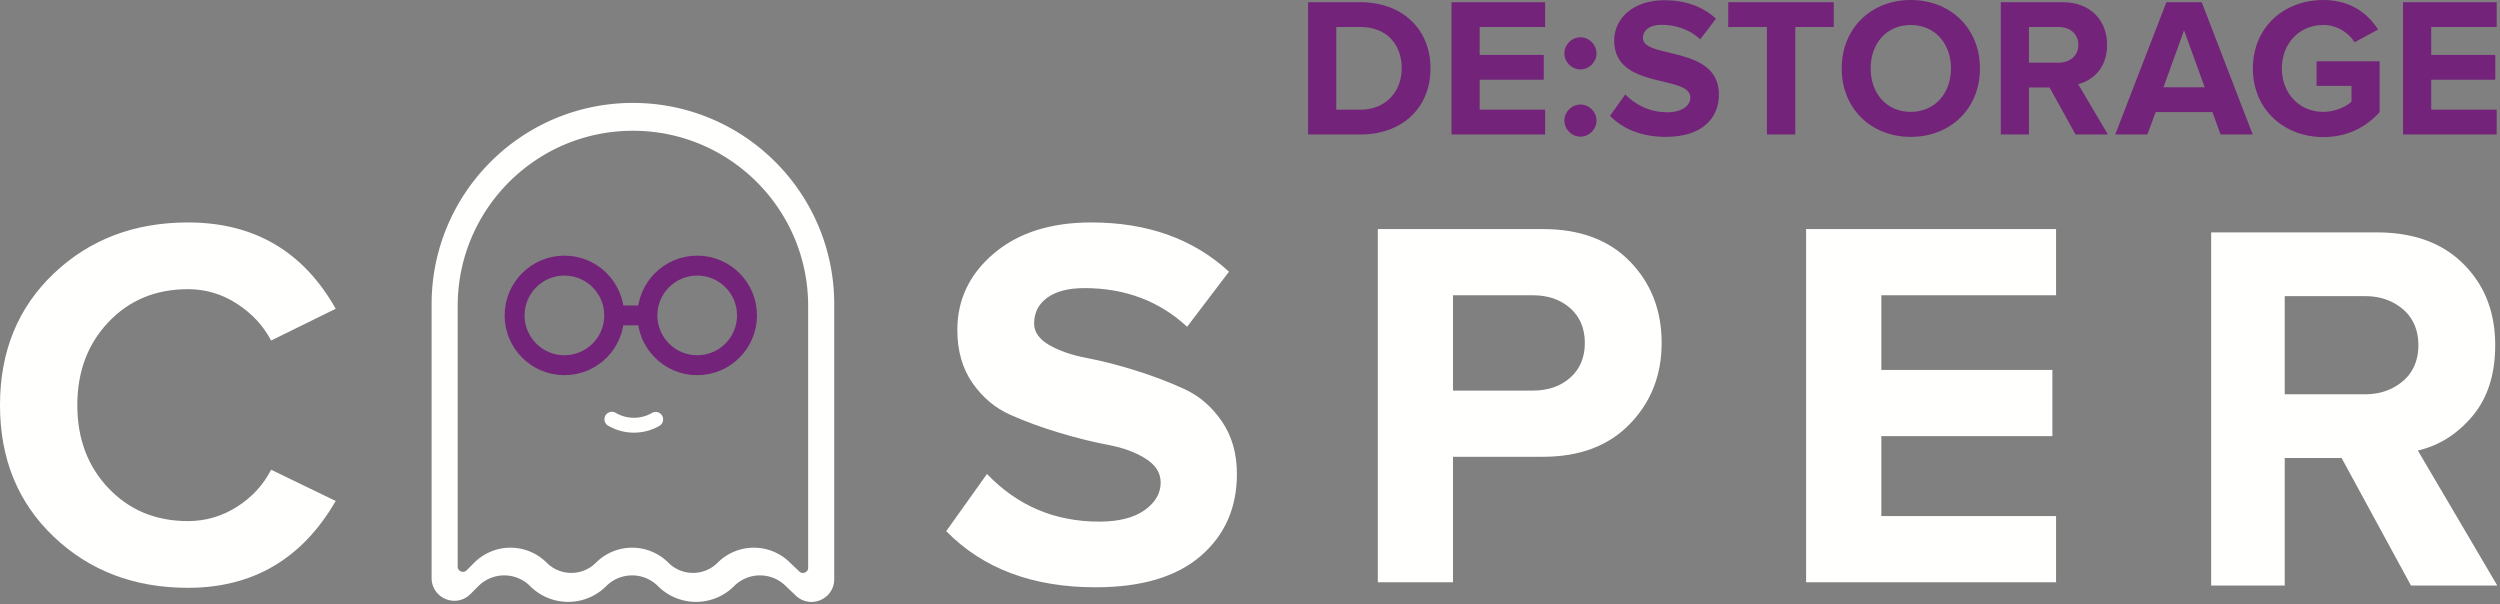 <svg xmlns="http://www.w3.org/2000/svg" width="753" height="182" viewBox="0 0 753 182">
    <rect x="0" y="0" width="753" height="182" fill="#808080" stroke="none"/>
    <g fill="none" fill-rule="evenodd">
        <path fill="#FFFFFE" d="M56.618 177.048c-16.162 0-29.64-5.126-40.43-15.39C5.395 151.398 0 138.188 0 122.024c0-16.159 5.395-29.37 16.188-39.633C26.978 72.132 40.456 67 56.618 67c19.883 0 34.713 8.666 44.497 25.998l-19.456 9.57c-2.34-4.466-5.77-8.16-10.288-11.084-4.521-2.924-9.437-4.388-14.753-4.388-9.676 0-17.65 3.297-23.922 9.89-6.276 6.592-9.41 14.938-9.41 25.038 0 10.103 3.134 18.449 9.41 25.04 6.273 6.594 14.246 9.89 23.922 9.89 5.316 0 10.232-1.436 14.753-4.305 4.519-2.872 7.948-6.592 10.288-11.166l19.456 9.41c-10.102 17.44-24.934 26.155-44.497 26.155M329.977 176.889c-18.929 0-33.92-5.633-44.977-16.905l12.28-17.224c9.143 9.567 20.414 14.352 33.81 14.352 5.85 0 10.394-1.14 13.638-3.428 3.243-2.286 4.865-5.077 4.865-8.374 0-2.87-1.516-5.263-4.546-7.176-3.031-1.914-6.806-3.296-11.324-4.147-4.519-.85-9.437-2.074-14.752-3.67-5.317-1.595-10.235-3.4-14.753-5.421-4.52-2.018-8.293-5.209-11.325-9.57-3.03-4.358-4.544-9.673-4.544-15.948 0-9.144 3.668-16.828 11.005-23.049C306.69 70.111 316.473 67 328.7 67c16.905 0 30.727 4.945 41.469 14.832L357.567 98.42c-8.4-7.76-18.714-11.643-30.94-11.643-4.784 0-8.51.959-11.165 2.872-2.659 1.913-3.986 4.52-3.986 7.815 0 2.551 1.515 4.705 4.545 6.459 3.031 1.755 6.803 3.056 11.323 3.907 4.518.854 9.41 2.102 14.672 3.75 5.263 1.648 10.153 3.508 14.674 5.58 4.519 2.073 8.293 5.318 11.325 9.73 3.03 4.412 4.544 9.703 4.544 15.87 0 10.207-3.643 18.447-10.925 24.721-7.283 6.273-17.837 9.408-31.657 9.408M461.729 117.645c4.57 0 8.313-1.301 11.253-3.907 2.91-2.605 4.373-6.085 4.373-10.447 0-4.36-1.463-7.84-4.373-10.447-2.94-2.603-6.682-3.908-11.253-3.908h-24.082v28.71h24.082zm-24.082 57.735H415V69h49.76c11.162 0 19.907 3.27 26.23 9.81 6.338 6.538 9.5 14.699 9.5 24.481 0 9.677-3.192 17.811-9.574 24.403-6.382 6.593-15.098 9.886-26.156 9.886h-27.113v37.8z"/>
        <g fill="#732379">
            <path d="M409.713 40.508H394V.658h15.713c12.487 0 21.15 7.945 21.15 19.954 0 12.01-8.663 19.896-21.15 19.896zm0-7.468c7.887 0 12.487-5.676 12.487-12.428 0-7.05-4.301-12.486-12.487-12.486h-7.229V33.04h7.23zM465.397 40.508V33.04H445.68v-9.022h19.298V16.55H445.68V8.126h19.716V.657h-28.2v39.851zM476.032 20.911c2.629 0 4.84-2.21 4.84-4.84 0-2.628-2.211-4.839-4.84-4.839-2.63 0-4.84 2.21-4.84 4.84 0 2.629 2.21 4.84 4.84 4.84zM476.032 41.165c2.629 0 4.84-2.21 4.84-4.84 0-2.628-2.211-4.839-4.84-4.839-2.63 0-4.84 2.21-4.84 4.84 0 2.629 2.21 4.84 4.84 4.84zM501.782 41.225c10.755 0 15.953-5.497 15.953-12.786 0-14.877-22.883-10.635-22.883-16.968 0-2.39 2.031-4.003 5.676-4.003 4.062 0 8.364 1.374 11.59 4.362l4.72-6.214c-3.943-3.644-9.2-5.556-15.534-5.556-9.38 0-15.115 5.496-15.115 12.128 0 14.997 22.942 10.157 22.942 17.207 0 2.27-2.27 4.421-6.93 4.421-5.497 0-9.859-2.45-12.667-5.377l-4.6 6.453c3.704 3.764 9.2 6.333 16.848 6.333zM540.737 40.508V8.126h11.59V.657h-31.784v7.469h11.65v32.382zM575.51 41.225c-12.01 0-20.792-8.604-20.792-20.613S563.5 0 575.509 0c12.07 0 20.852 8.603 20.852 20.612 0 12.01-8.783 20.613-20.852 20.613zm0-7.528c7.348 0 12.128-5.676 12.128-13.085 0-7.468-4.78-13.084-12.129-13.084-7.348 0-12.068 5.616-12.068 13.084 0 7.409 4.72 13.085 12.068 13.085zM634.897 40.508h-9.738l-7.827-14.16h-6.214v14.16h-8.484V.658h18.641c8.305 0 13.383 5.436 13.383 12.845 0 7.05-4.421 10.814-8.723 11.83l8.962 15.175zM620.02 18.88c3.406 0 5.975-2.032 5.975-5.377 0-3.346-2.57-5.377-5.975-5.377h-8.902V18.88h8.902zM678.512 40.508h-9.679l-2.45-6.751h-17.087l-2.51 6.751h-9.678L652.522.658h10.635l15.355 39.85zm-14.459-14.22L657.84 9.141l-6.214 17.147h12.427zM699.782 41.285c7.229 0 12.905-2.988 16.968-7.528V18.462h-19v7.408h10.516v4.78c-1.613 1.494-4.96 3.047-8.484 3.047-7.23 0-12.487-5.556-12.487-13.085 0-7.528 5.257-13.084 12.487-13.084 4.242 0 7.647 2.39 9.44 5.198l7.05-3.824C713.284 4.182 708.086 0 699.782 0c-11.65 0-21.21 8.006-21.21 20.612 0 12.547 9.56 20.673 21.21 20.673zM752 40.508V33.04h-19.716v-9.022h19.298V16.55h-19.298V8.126H752V.657h-28.2v39.851z"/>
        </g>
        <path fill="#FFFFFE" d="M619.284 175.38H544V69h75.284v19.936h-52.622v22.49h51.514v19.936h-51.514v24.082h52.622v19.936M243.42 170.988a1.61 1.61 0 0 1-.132.657c-.12.27-.32.498-.586.668a1.68 1.68 0 0 1-.885.261c-.187 0-.364-.032-.535-.1a1.584 1.584 0 0 1-.525-.343l-2.833-2.689a15.365 15.365 0 0 0-5.058-3.344 15.426 15.426 0 0 0-5.805-1.132 15.403 15.403 0 0 0-10.908 4.52 10.455 10.455 0 0 1-7.42 3.072 10.443 10.443 0 0 1-7.418-3.073 15.366 15.366 0 0 0-5.105-3.387 15.432 15.432 0 0 0-5.804-1.132 15.396 15.396 0 0 0-10.909 4.52 10.45 10.45 0 0 1-7.419 3.072 10.51 10.51 0 0 1-3.948-.768 10.429 10.429 0 0 1-3.47-2.305 15.419 15.419 0 0 0-10.909-4.52 15.409 15.409 0 0 0-10.909 4.52l.003-.001-2.297 2.291a1.604 1.604 0 0 1-.536.363 1.48 1.48 0 0 1-.55.107c-.402.003-.839-.17-1.134-.45a1.445 1.445 0 0 1-.342-.477c-.08-.18-.13-.387-.131-.658V92.167c.001-14.584 5.905-27.763 15.459-37.322 9.56-9.556 22.74-15.46 37.324-15.461 14.583.001 27.762 5.905 37.321 15.458 9.556 9.56 15.458 22.74 15.459 37.323v78.823h.001zM233.513 48.76C222.55 37.791 207.373 31 190.638 31c-16.737-.001-31.913 6.791-42.878 17.76C136.791 59.725 130 74.901 130 91.638v82.465a6.851 6.851 0 0 0 .585 2.798 6.773 6.773 0 0 0 2.593 2.981 6.943 6.943 0 0 0 3.693 1.072c.84 0 1.702-.159 2.526-.492a6.87 6.87 0 0 0 2.275-1.515l2.413-2.408.003-.003a10.989 10.989 0 0 1 7.793-3.228 10.994 10.994 0 0 1 7.794 3.228 16.123 16.123 0 0 0 5.363 3.56 16.224 16.224 0 0 0 6.096 1.188 16.19 16.19 0 0 0 11.461-4.748 10.983 10.983 0 0 1 3.643-2.421 11.043 11.043 0 0 1 4.15-.807 10.983 10.983 0 0 1 7.793 3.228 16.143 16.143 0 0 0 5.364 3.56 16.226 16.226 0 0 0 6.099 1.188 16.175 16.175 0 0 0 11.461-4.748 10.989 10.989 0 0 1 7.792-3.228 10.994 10.994 0 0 1 7.796 3.228l.049.048 2.975 2.826a6.745 6.745 0 0 0 4.685 1.89 6.94 6.94 0 0 0 4.729-1.871c.64-.6 1.18-1.339 1.555-2.185.376-.848.585-1.8.584-2.794V91.638c.006-16.737-6.787-31.913-17.756-42.878z"/>
        <path fill="#FFFFFE" d="M190.942 130.315c-2.766 0-5.48-.743-7.845-2.148a2.242 2.242 0 0 1 2.289-3.853 10.885 10.885 0 0 0 5.556 1.52c1.913 0 3.794-.502 5.44-1.45a2.238 2.238 0 0 1 3.059.821 2.238 2.238 0 0 1-.821 3.06 15.383 15.383 0 0 1-7.678 2.05M723.955 114.62c-2.984 2.607-6.81 4.131-11.493 4.131H688.16V89.205h24.302c4.683 0 8.509 1.498 11.493 4.103 2.97 2.607 4.462 6.297 4.462 10.656 0 4.36-1.492 8.052-4.462 10.657zm4.3 21.073c6.485-1.489 11.995-5.027 16.516-10.449 4.52-5.423 6.78-12.532 6.78-21.252 0-10.1-3.22-18.194-9.661-24.573C735.463 73.04 726.762 70 715.815 70H666v106.367h22.16v-38.41h17.137l20.889 38.41h26l-23.932-40.674z"/>
        <g transform="translate(155 80)">
            <circle cx="55" cy="15" r="15" stroke="#732379" stroke-width="6"/>
            <circle cx="15" cy="15" r="15" stroke="#732379" stroke-width="6"/>
            <path fill="#732379" d="M30 12h11v6H30z"/>
        </g>
    </g>
</svg>
